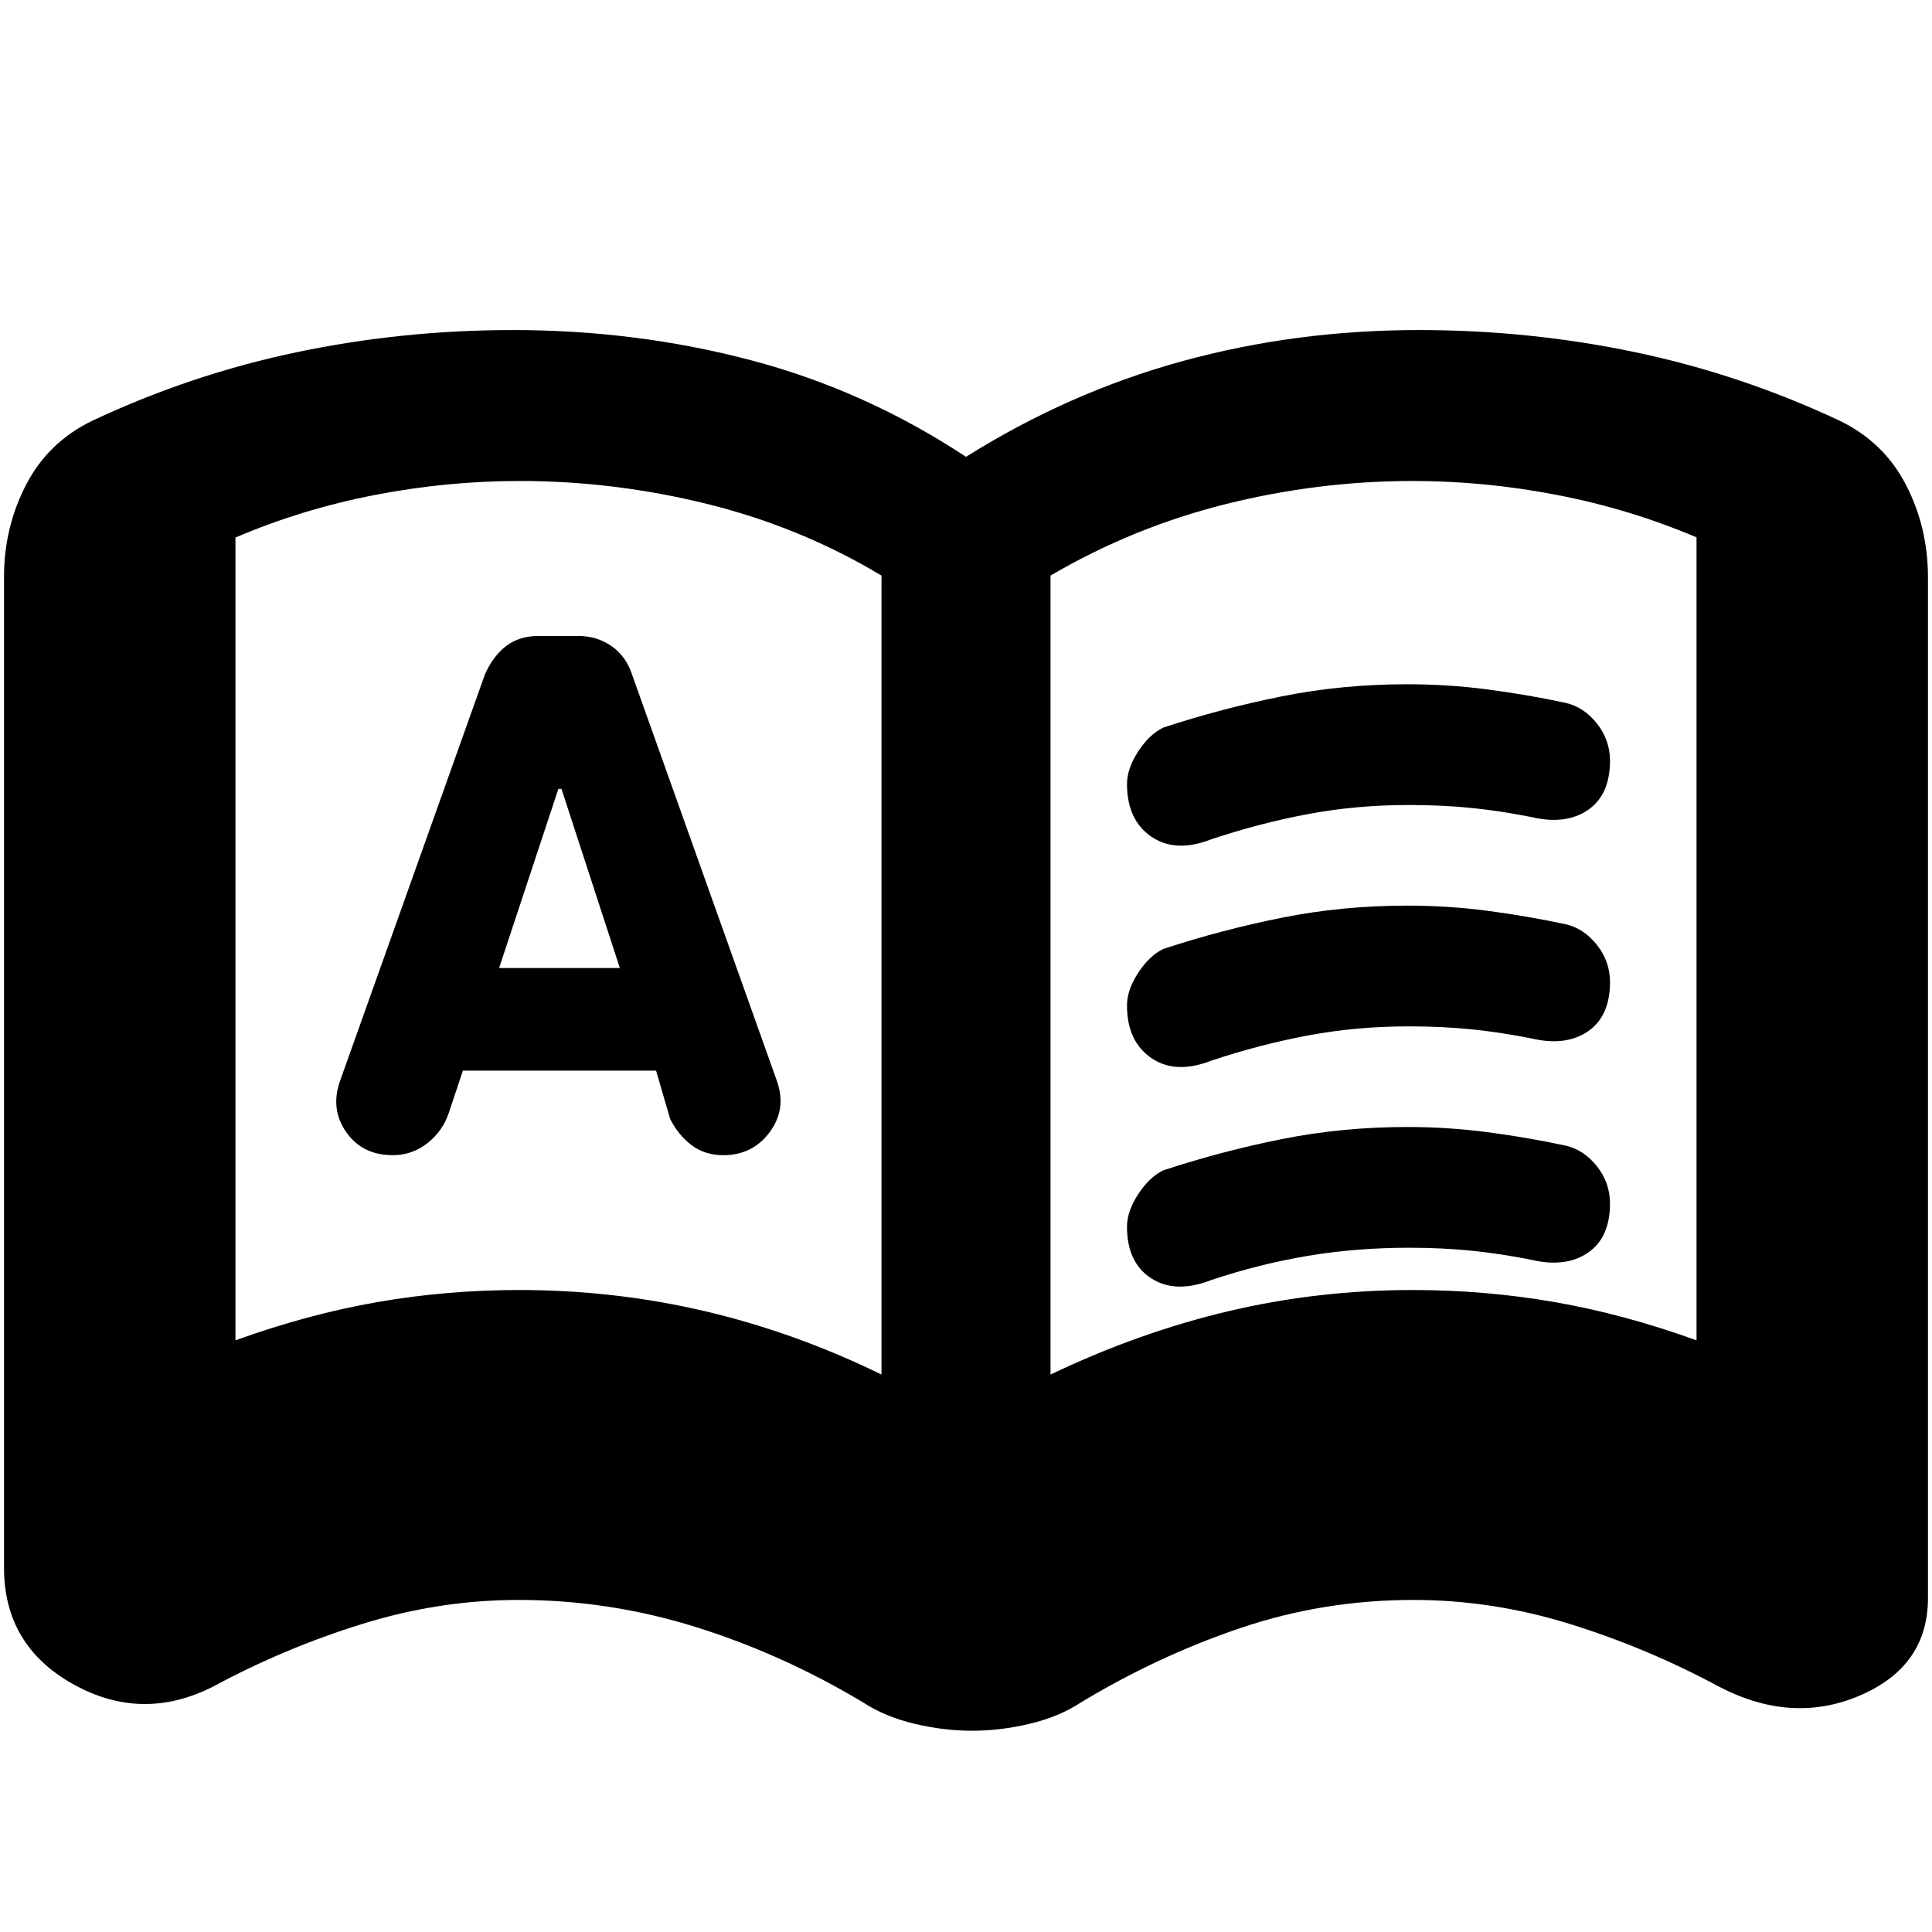 <svg xmlns="http://www.w3.org/2000/svg" height="24" viewBox="0 -960 960 960" width="24"><path d="M230-428h96l7 24q4 8 10.61 13 6.6 5 15.85 5 14.54 0 23.04-11.5T386-423l-72-202q-3-9-10.19-14-7.2-5-16.61-5h-19.4q-9.8 0-16.3 5T241-625l-72 202q-5 14 3 25.5t23.17 11.5q9.66 0 17.24-6 7.59-6 10.59-15l7-21Zm18-51 29.45-89H279l29 89h-60Zm10 160q47.35 0 92.17 10.5Q395-298 438-277v-397q-40-24-86.26-35.5-46.27-11.5-93.53-11.5-36.21 0-72.21 7-36 7-69 21.1V-294q36-13 70.5-19t70.5-6Zm264 42q44-21 88.5-31.5T702-319q36 0 70.5 6t70.5 19v-399q-33-14-69-21t-72-7q-47 0-93 11.5T522-674v397ZM278-499Zm205.01 399q-14.01 0-28.58-3.46Q439.86-106.92 429-114q-40-24-83.12-37.5-43.12-13.5-88.24-13.5-39.23 0-77.72 11.95T106-122q-35.35 18-69.67-1.16Q2-142.32 2-181v-492.38Q2-698 13-719.2T46-751q49-23 101.5-34t107.39-11q61.42 0 118.27 15Q430-766 480-733q51-32 107.34-47.5Q643.69-796 705.11-796q54.89 0 107.39 11T914-751q22 10.6 33 31.8 11 21.2 11 46.2v507q0 34-33.82 48.5Q890.35-103 854-122q-35.43-19.1-73.92-31.05T702.36-165q-44.84 0-86.1 14Q575-137 537-114q-10.77 7.08-25.38 10.54-14.61 3.46-28.61 3.46ZM560-570.42q0-7.62 5.5-16.1t12.5-11.94Q607-608 637-614t62.27-6q20.17 0 39.83 2.57 19.66 2.57 38.82 6.67 9.08 2.06 15.58 10.27 6.5 8.22 6.5 18.49 0 17-11 24.5t-28 3.5q-15-3-29.5-4.5T700-560q-26 0-50 4.5T602-543q-17.88 7-29.94-1.29-12.06-8.3-12.06-26.13Zm0 219.99q0-7.61 5.5-16.09t12.5-11.94Q607-388 637-394t62.27-6q20.17 0 39.83 2.57 19.66 2.57 38.82 6.67 9.08 2.06 15.58 10.27 6.5 8.22 6.5 18.49 0 17-11 24.5t-28 3.5q-15-3-29.5-4.5T700-340q-26 0-50 4t-48 12q-17.88 7-29.94-.8Q560-332.59 560-350.43Zm0-109.99q0-7.62 5.5-16.1t12.5-11.94Q607-498 637-504t62.27-6q20.17 0 39.83 2.57 19.66 2.57 38.82 6.67 9.08 2.06 15.58 10.27 6.5 8.22 6.5 18.49 0 17-11 24.5t-28 3.5q-15-3-29.5-4.5T700-450q-26 0-50 4.5T602-433q-17.88 7-29.94-1.29-12.06-8.3-12.06-26.13Z"/></svg>